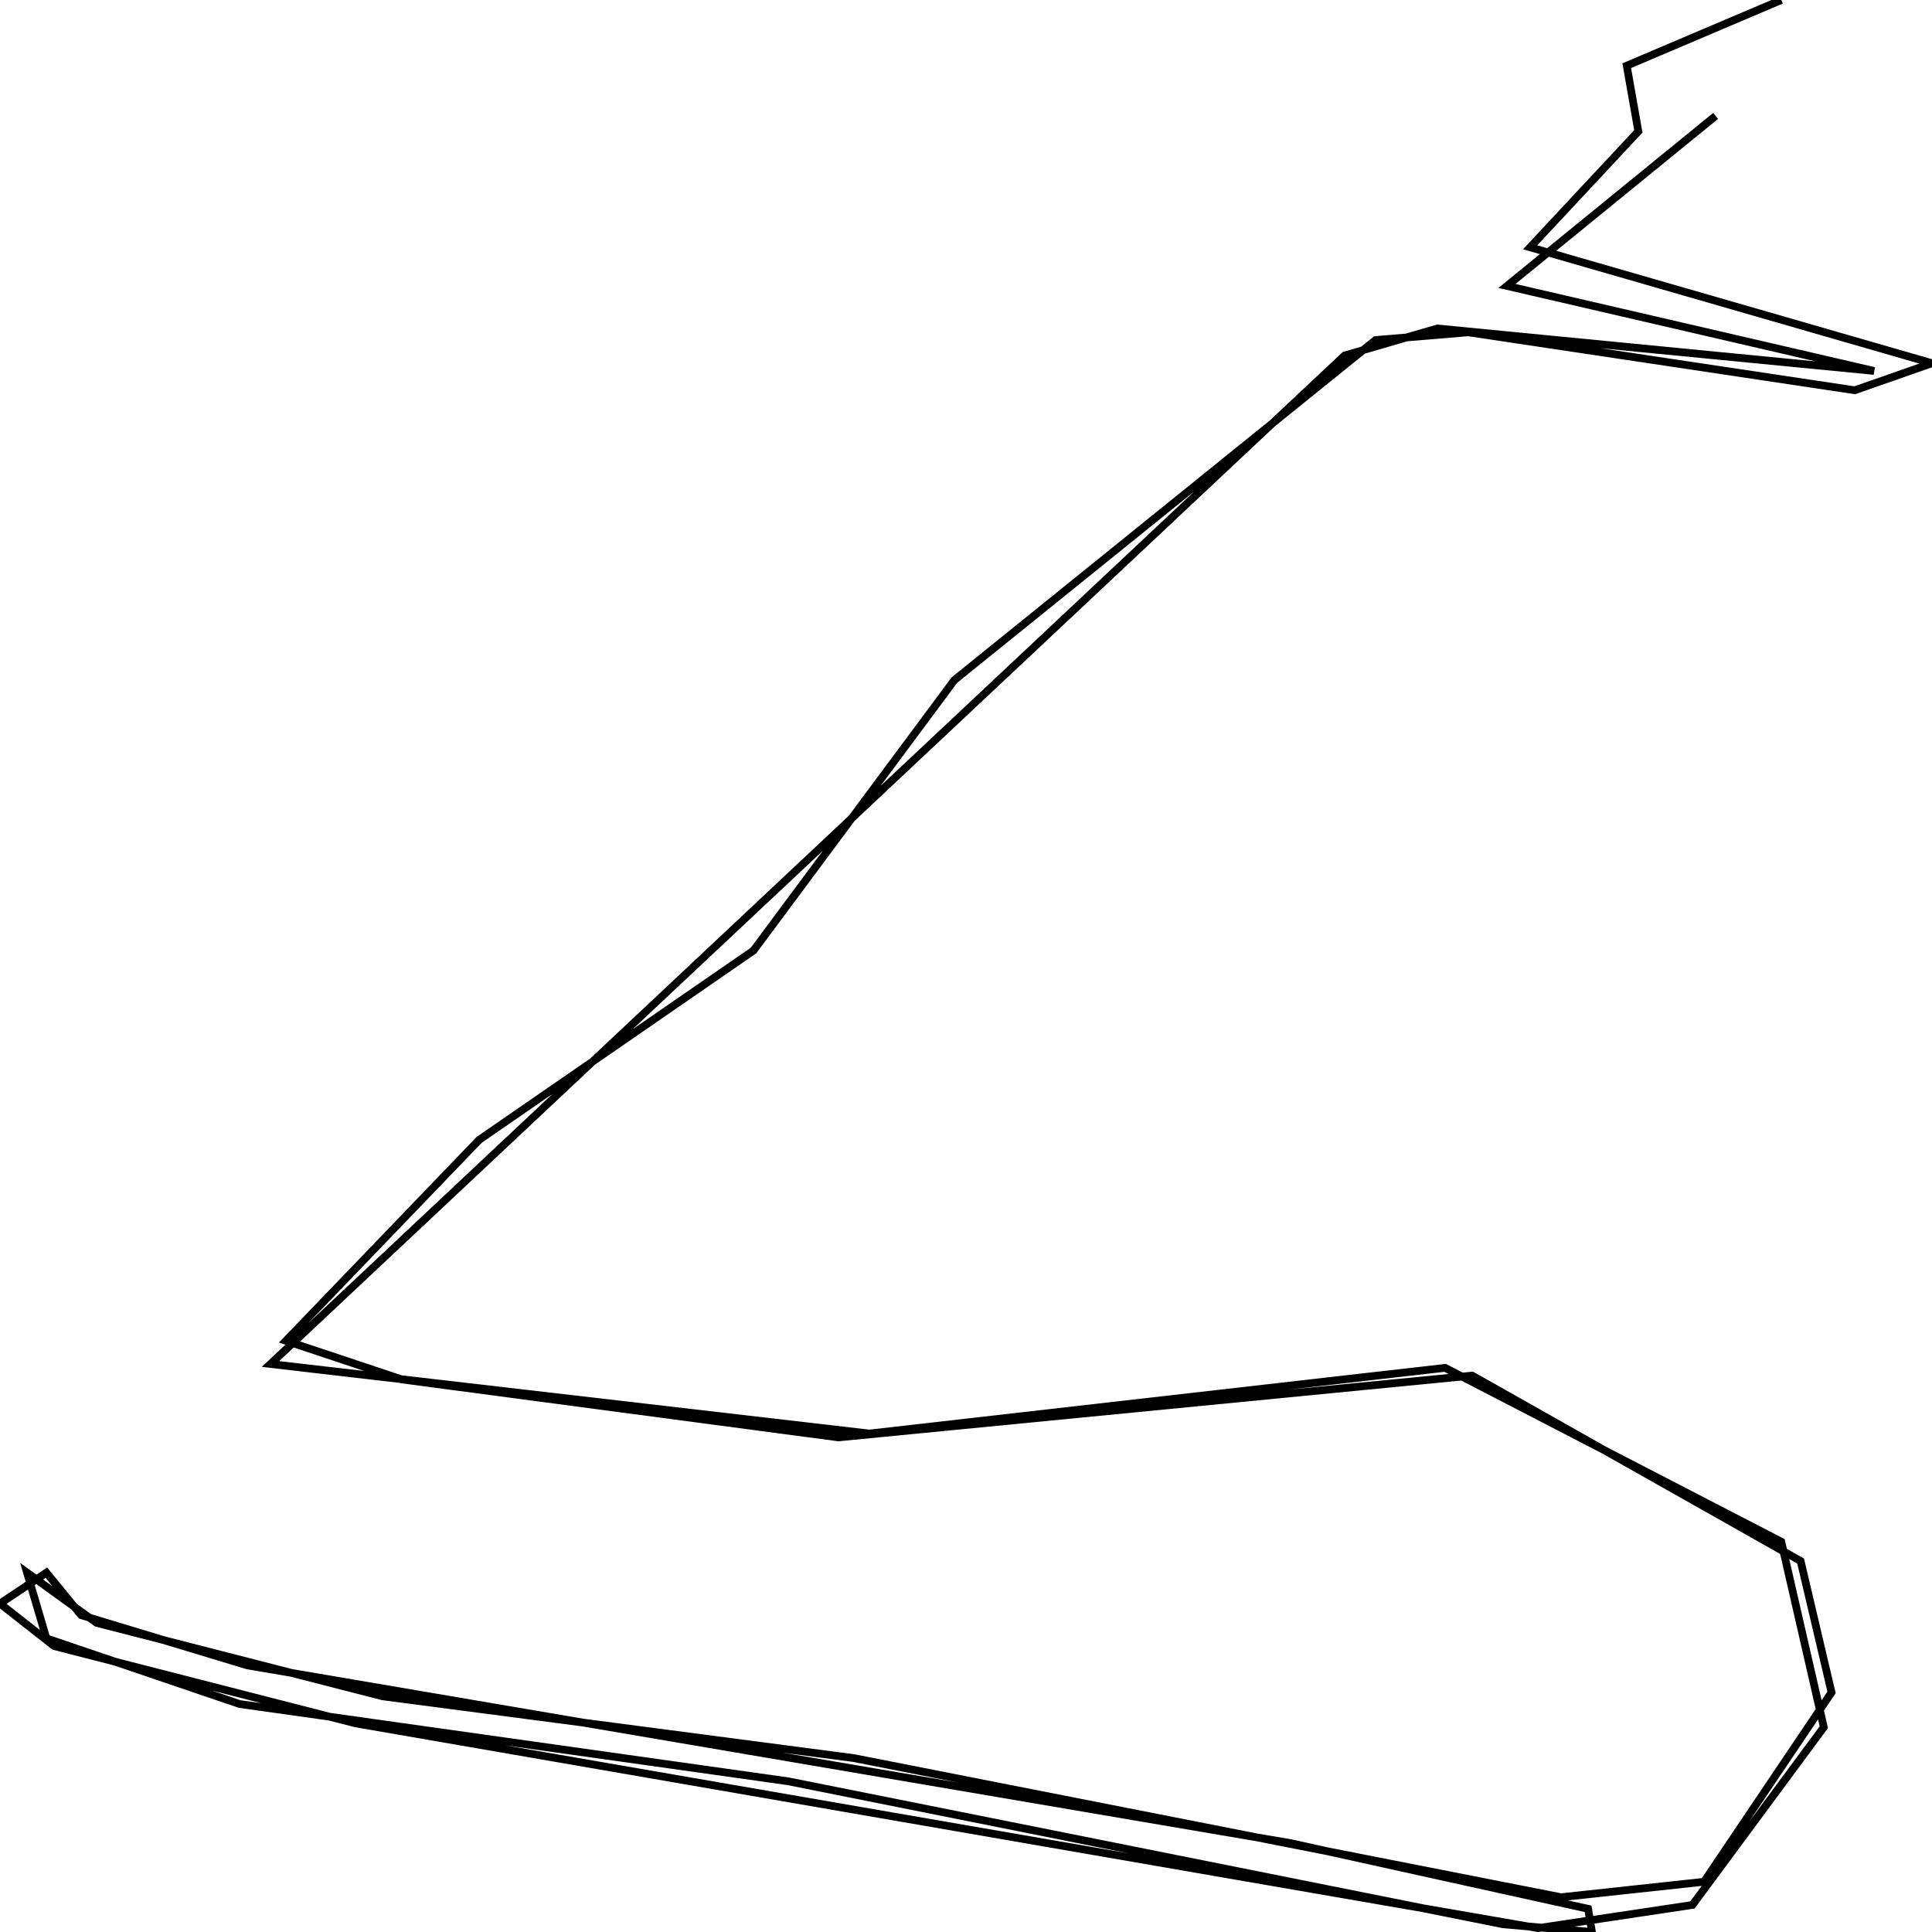 <svg xmlns="http://www.w3.org/2000/svg" viewBox="0 0 500 500"><path d="M461,0l-40,17l3,17l-28,30l104,30l-20,7l-100,-15l-24,2l-109,88l-52,70l-71,49l-50,52l30,10l113,15l164,-16l85,48l8,34l-33,49l-37,4l-183,-36l-122,-16l-74,-19l-18,-13l5,17l50,17l142,20l185,37l23,2l-1,-6l-77,-17l-270,-46l-43,-13l-9,-11l-12,8l14,11l78,20l306,53l40,-6l34,-46l-11,-48l-87,-45l-149,17l-155,-18l278,-261l24,-7l113,11l-95,-22l54,-44" fill="none" stroke="currentColor" stroke-width="2"/></svg>